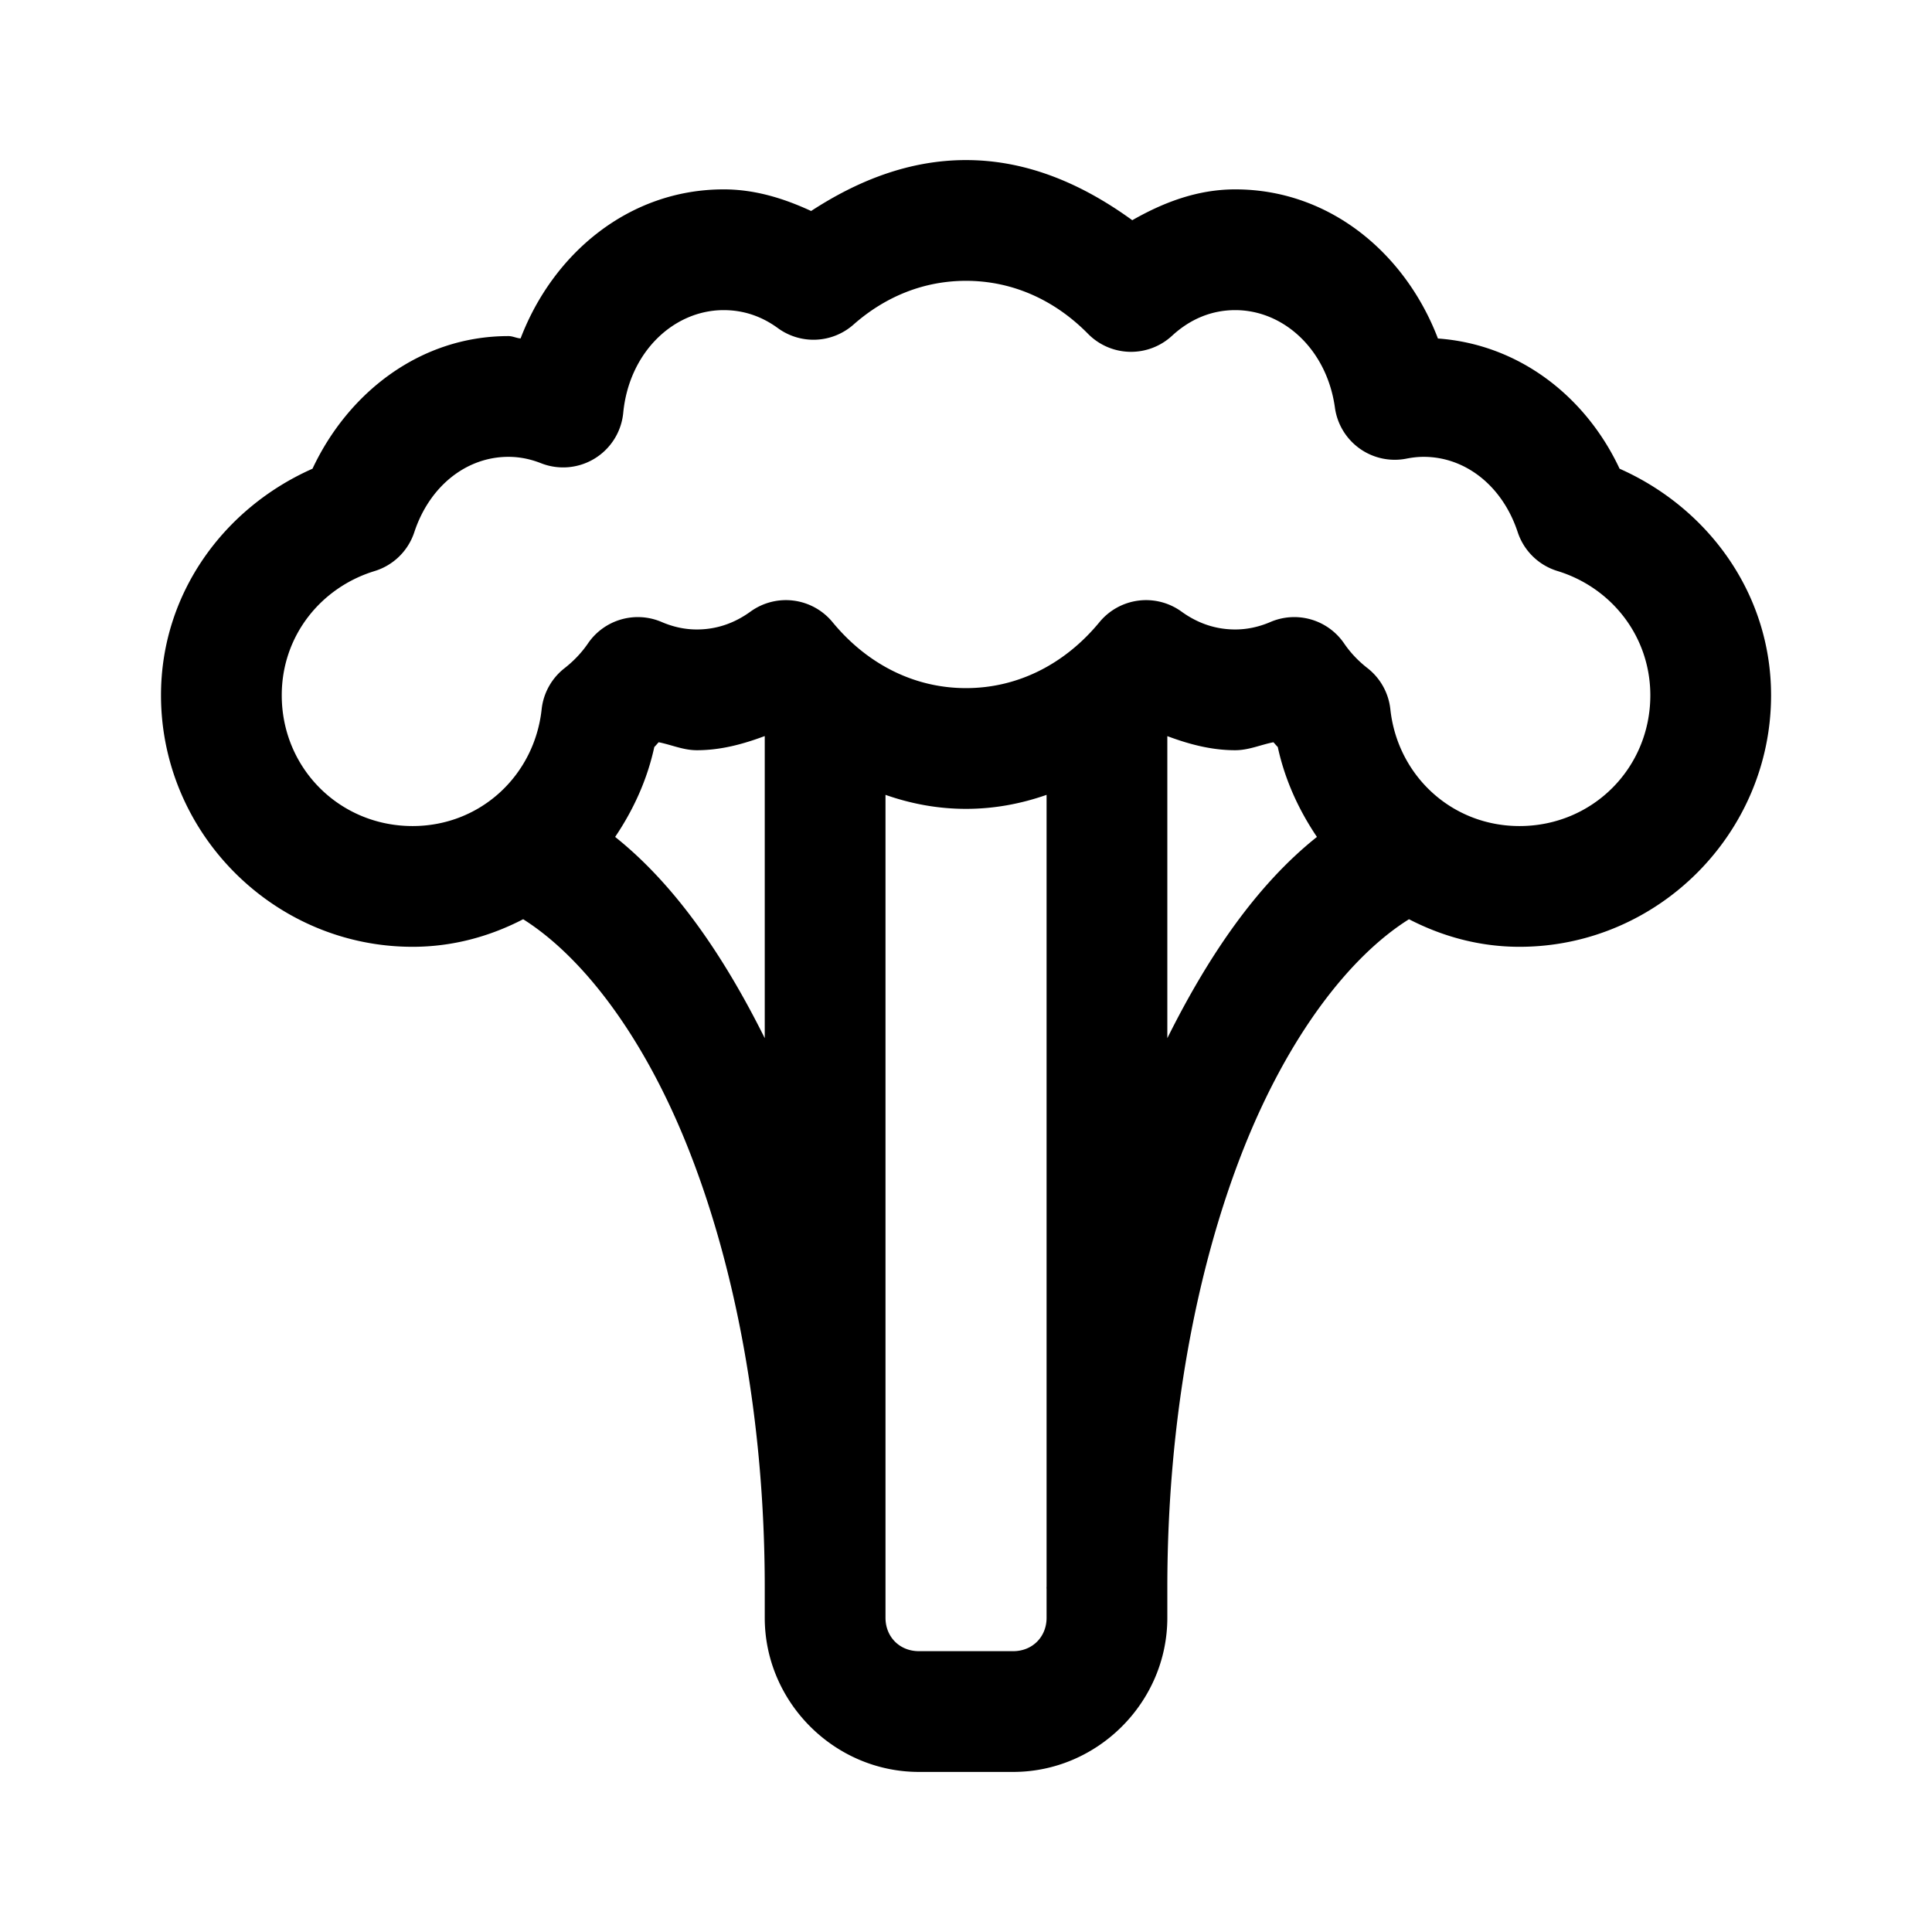 <svg xmlns="http://www.w3.org/2000/svg"  viewBox="0 0 48 48" width="50px" height="50px"><path d="M 24 3.977 C 22.568 3.977 21.286 4.503 20.152 5.242 C 19.479 4.931 18.76 4.705 17.98 4.705 C 15.637 4.705 13.744 6.286 12.934 8.408 C 12.828 8.401 12.739 8.35 12.631 8.35 C 10.443 8.35 8.651 9.752 7.764 11.645 C 5.576 12.613 4 14.732 4 17.273 C 4 20.707 6.816 23.523 10.25 23.523 C 11.249 23.523 12.173 23.265 12.998 22.838 C 14.451 23.755 15.94 25.675 17.039 28.383 C 18.249 31.364 19 35.228 19 39.439 L 19 40.193 C 19 42.291 20.733 44.023 22.83 44.023 L 22.834 44.023 L 25.168 44.023 L 25.172 44.023 C 27.269 44.023 29.002 42.291 29.002 40.193 L 29.002 39.416 C 29.005 35.289 29.726 31.495 30.896 28.541 C 32.003 25.749 33.524 23.767 35.006 22.838 C 35.83 23.264 36.754 23.523 37.752 23.523 C 41.186 23.523 44.002 20.707 44.002 17.273 C 44.001 14.734 42.425 12.614 40.238 11.645 C 39.402 9.859 37.75 8.555 35.725 8.41 C 34.915 6.291 33.032 4.705 30.689 4.705 C 29.748 4.705 28.903 5.03 28.131 5.471 C 26.937 4.605 25.562 3.977 24 3.977 z M 24 6.977 C 25.16 6.977 26.208 7.457 27.031 8.293 A 1.5 1.5 0 0 0 29.117 8.344 C 29.565 7.93 30.097 7.705 30.689 7.705 C 31.896 7.705 32.967 8.689 33.166 10.129 A 1.5 1.5 0 0 0 34.941 11.395 C 35.097 11.364 35.237 11.35 35.369 11.35 C 36.411 11.35 37.329 12.074 37.707 13.221 A 1.5 1.5 0 0 0 38.693 14.186 C 40.029 14.594 41.001 15.802 41.002 17.275 C 41.001 19.087 39.563 20.523 37.752 20.523 C 36.062 20.523 34.72 19.263 34.543 17.621 A 1.5 1.5 0 0 0 33.973 16.598 C 33.748 16.423 33.553 16.219 33.393 15.984 A 1.5 1.5 0 0 0 31.564 15.453 C 31.281 15.574 30.991 15.639 30.688 15.639 C 30.197 15.639 29.752 15.483 29.354 15.195 A 1.5 1.5 0 0 0 27.316 15.457 C 26.468 16.487 25.303 17.096 24 17.096 C 22.697 17.096 21.532 16.487 20.684 15.457 A 1.5 1.5 0 0 0 18.646 15.195 C 18.247 15.484 17.803 15.639 17.312 15.639 C 17.009 15.639 16.721 15.574 16.438 15.453 A 1.5 1.5 0 0 0 14.609 15.984 C 14.45 16.217 14.253 16.423 14.027 16.6 A 1.5 1.5 0 0 0 13.457 17.621 C 13.28 19.262 11.939 20.523 10.25 20.523 C 8.438 20.523 7 19.086 7 17.273 C 7 15.799 7.971 14.596 9.307 14.188 A 1.5 1.5 0 0 0 10.293 13.223 C 10.671 12.076 11.589 11.35 12.631 11.35 C 12.909 11.35 13.176 11.404 13.445 11.51 A 1.5 1.5 0 0 0 15.484 10.258 C 15.63 8.751 16.734 7.705 17.98 7.705 C 18.477 7.705 18.926 7.86 19.326 8.152 A 1.5 1.5 0 0 0 21.203 8.066 C 21.989 7.372 22.946 6.977 24 6.977 z M 19 18.287 L 19 25.793 C 17.984 23.754 16.779 21.987 15.283 20.793 C 15.735 20.124 16.079 19.375 16.256 18.559 C 16.295 18.522 16.327 18.479 16.365 18.441 C 16.685 18.504 16.975 18.639 17.312 18.639 C 17.911 18.639 18.465 18.487 19 18.287 z M 29.002 18.289 C 29.535 18.488 30.09 18.639 30.688 18.639 C 31.025 18.639 31.317 18.504 31.637 18.441 C 31.675 18.479 31.707 18.522 31.746 18.559 C 31.922 19.374 32.267 20.124 32.719 20.793 C 31.22 21.986 30.018 23.754 29.002 25.793 L 29.002 18.289 z M 22 19.748 C 22.628 19.968 23.294 20.096 24 20.096 C 24.707 20.096 25.373 19.968 26.002 19.748 L 26.002 39.416 C 26.002 39.424 26 39.431 26 39.439 A 1.5 1.5 0 0 0 26.002 39.488 L 26.002 40.193 C 26.002 40.67 25.648 41.023 25.172 41.023 L 25.168 41.023 L 22.834 41.023 L 22.83 41.023 C 22.353 41.023 22 40.67 22 40.193 L 22 39.439 L 22 19.748 z"/></svg>
